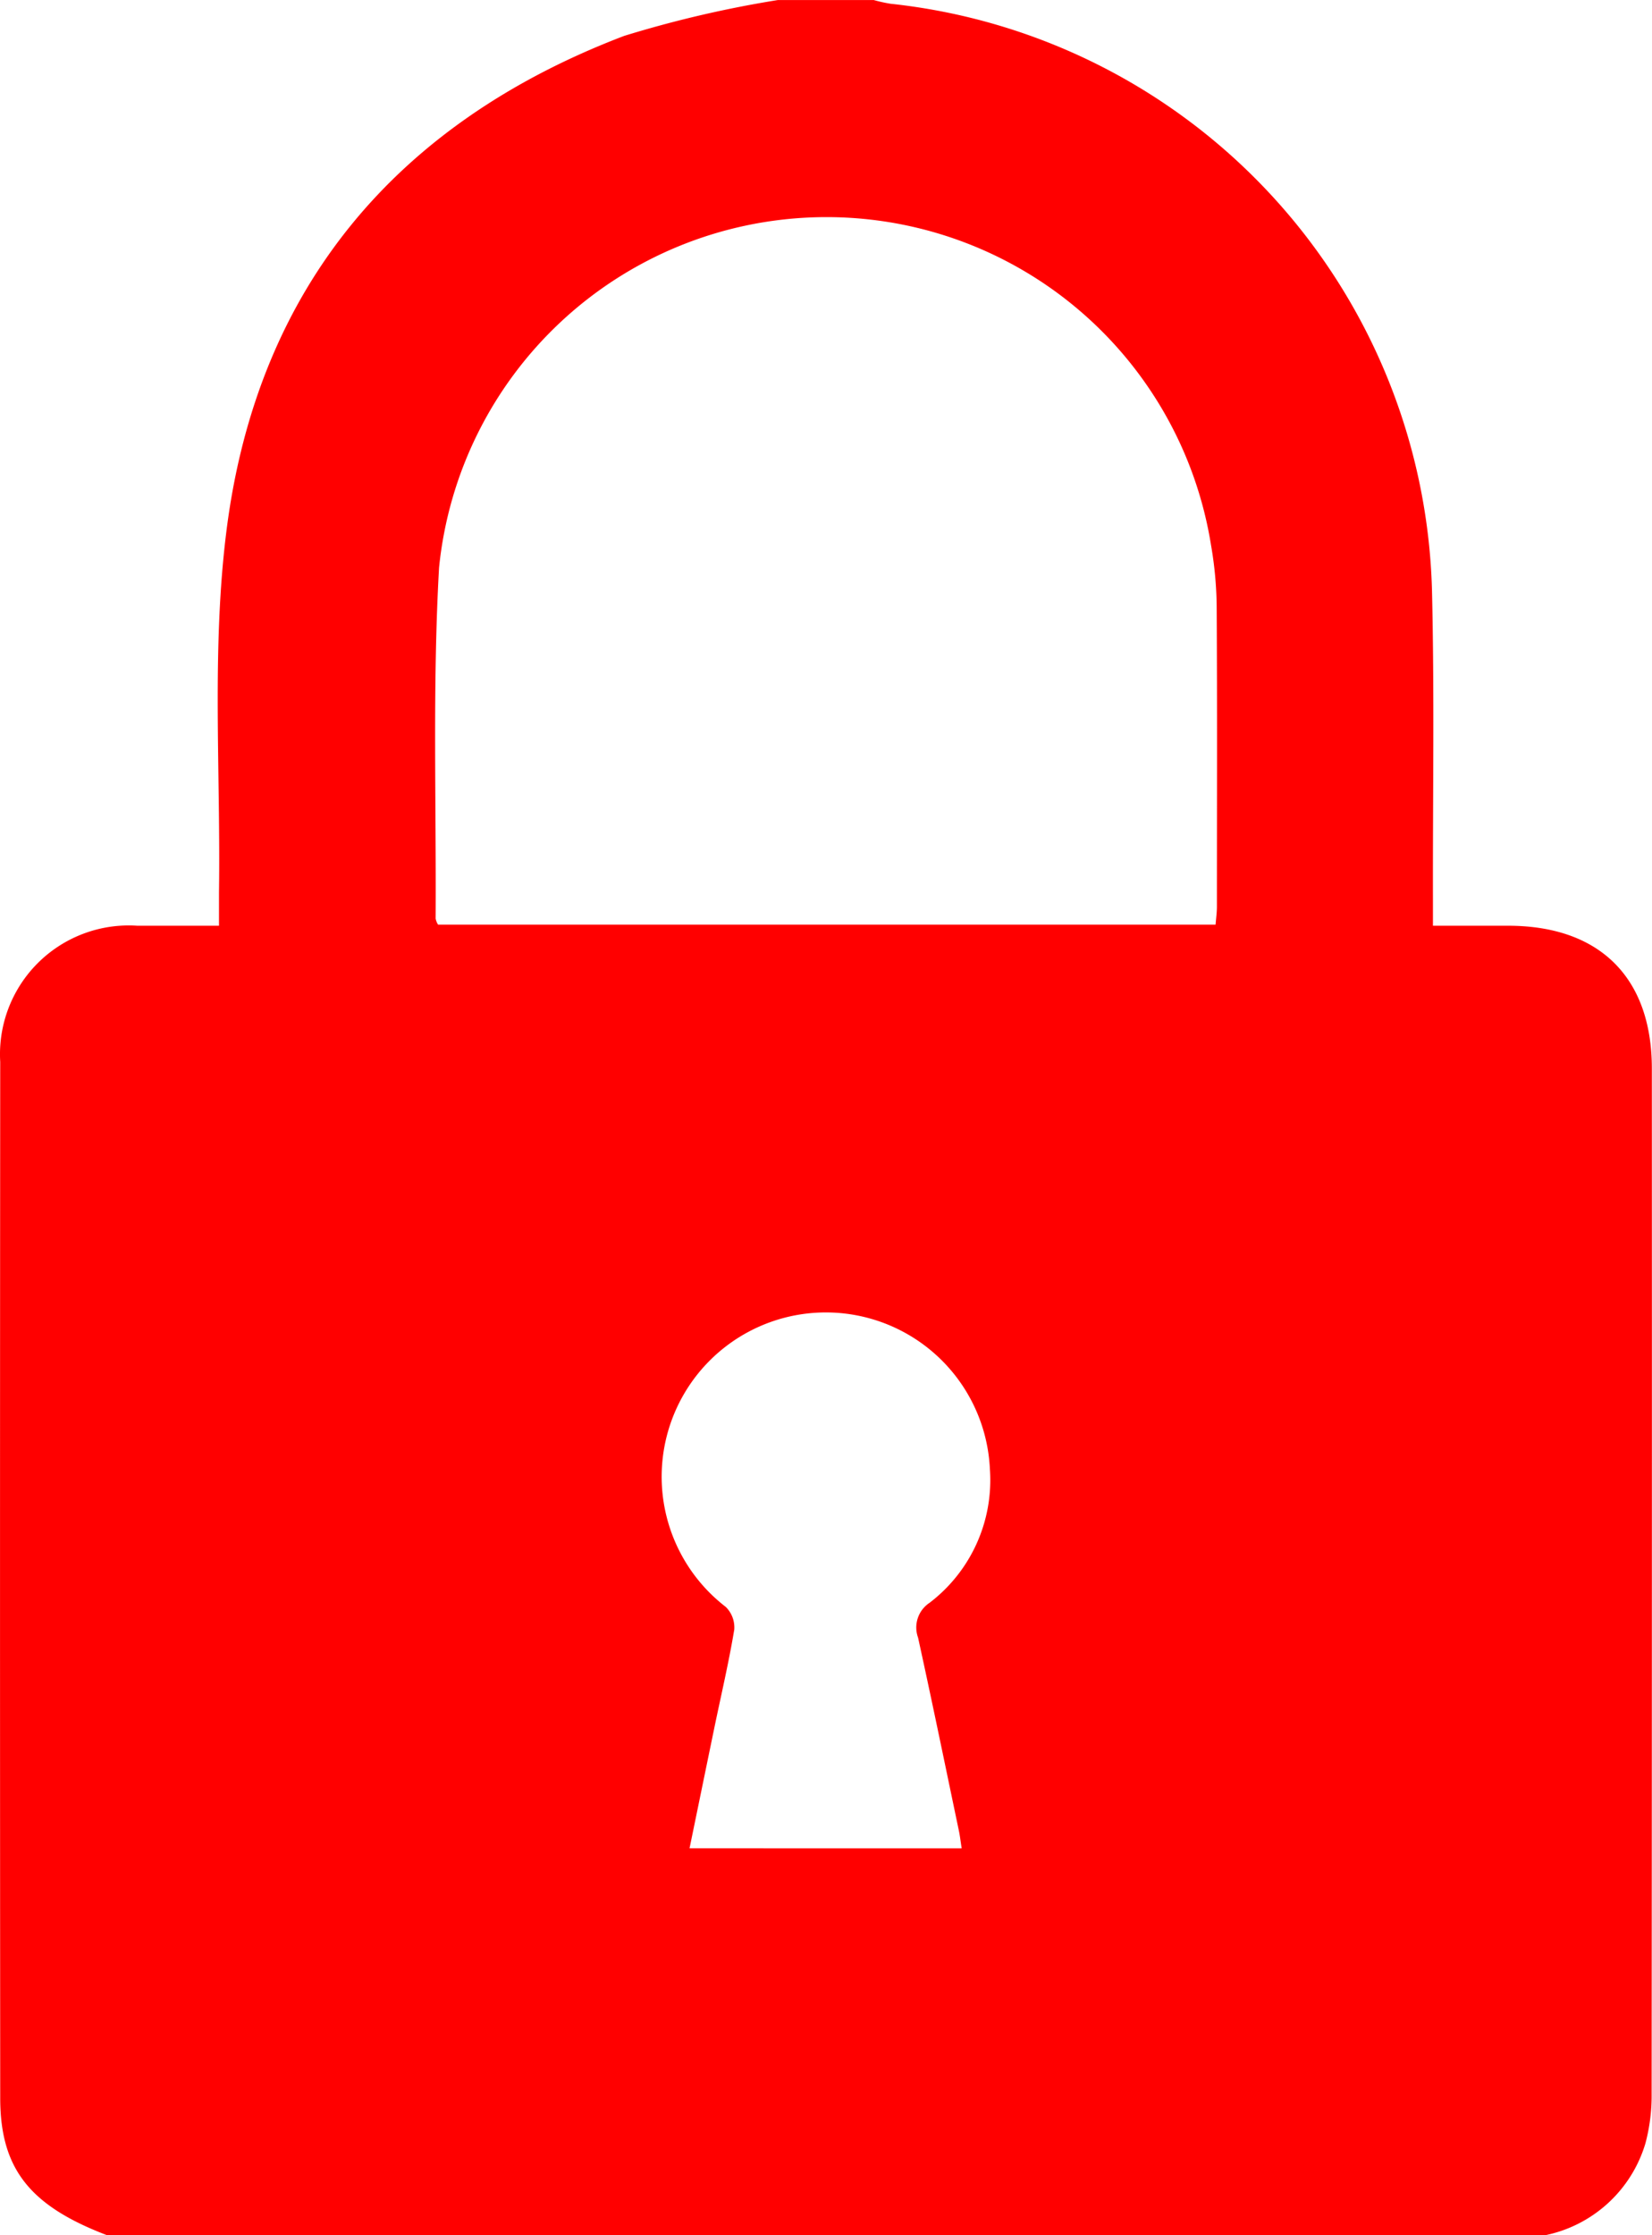 <svg xmlns="http://www.w3.org/2000/svg" width="53.704" height="72.64" viewBox="0 0 53.704 72.64">
  <g id="Grupo_658" data-name="Grupo 658" transform="translate(-1593.403 -1232.646)">
    <path id="Trazado_702" data-name="Trazado 702" d="M1643.62,1305.286h-46.728c-2.518-.957-3.481-2.16-3.482-4.46q-.012-16.836,0-33.673a4.186,4.186,0,0,1,4.457-4.424c.863,0,1.727,0,2.655,0,0-.417,0-.744,0-1.071.057-3.943-.248-7.933.25-11.819,1.01-7.87,5.535-13.211,12.92-16.026a36.62,36.62,0,0,1,5-1.166h3.115a4.8,4.8,0,0,0,.547.121,19.7,19.7,0,0,1,17.6,19.037c.082,3.353.025,6.71.032,10.066,0,.272,0,.545,0,.858h2.442c2.973,0,4.673,1.679,4.674,4.637q.006,16.659-.007,33.318a6.025,6.025,0,0,1-.2,1.607A4.3,4.3,0,0,1,1643.62,1305.286Zm-10.7-42.593c.017-.215.043-.4.043-.581,0-3.213.012-6.427-.007-9.64a12.272,12.272,0,0,0-.185-2.114,12.659,12.659,0,0,0-25.095.735c-.214,3.792-.089,7.6-.111,11.406a.586.586,0,0,0,.078.194Zm-8.255,30.017c-.039-.254-.059-.438-.1-.618-.435-2.077-.862-4.156-1.317-6.229a.961.961,0,0,1,.374-1.132,5.011,5.011,0,0,0,1.961-4.342,5.338,5.338,0,1,0-8.589,4.474.935.935,0,0,1,.279.738c-.178,1.069-.427,2.126-.647,3.188-.266,1.287-.53,2.574-.807,3.92Z" transform="translate(0)" fill="red"/>
  </g>
</svg>
